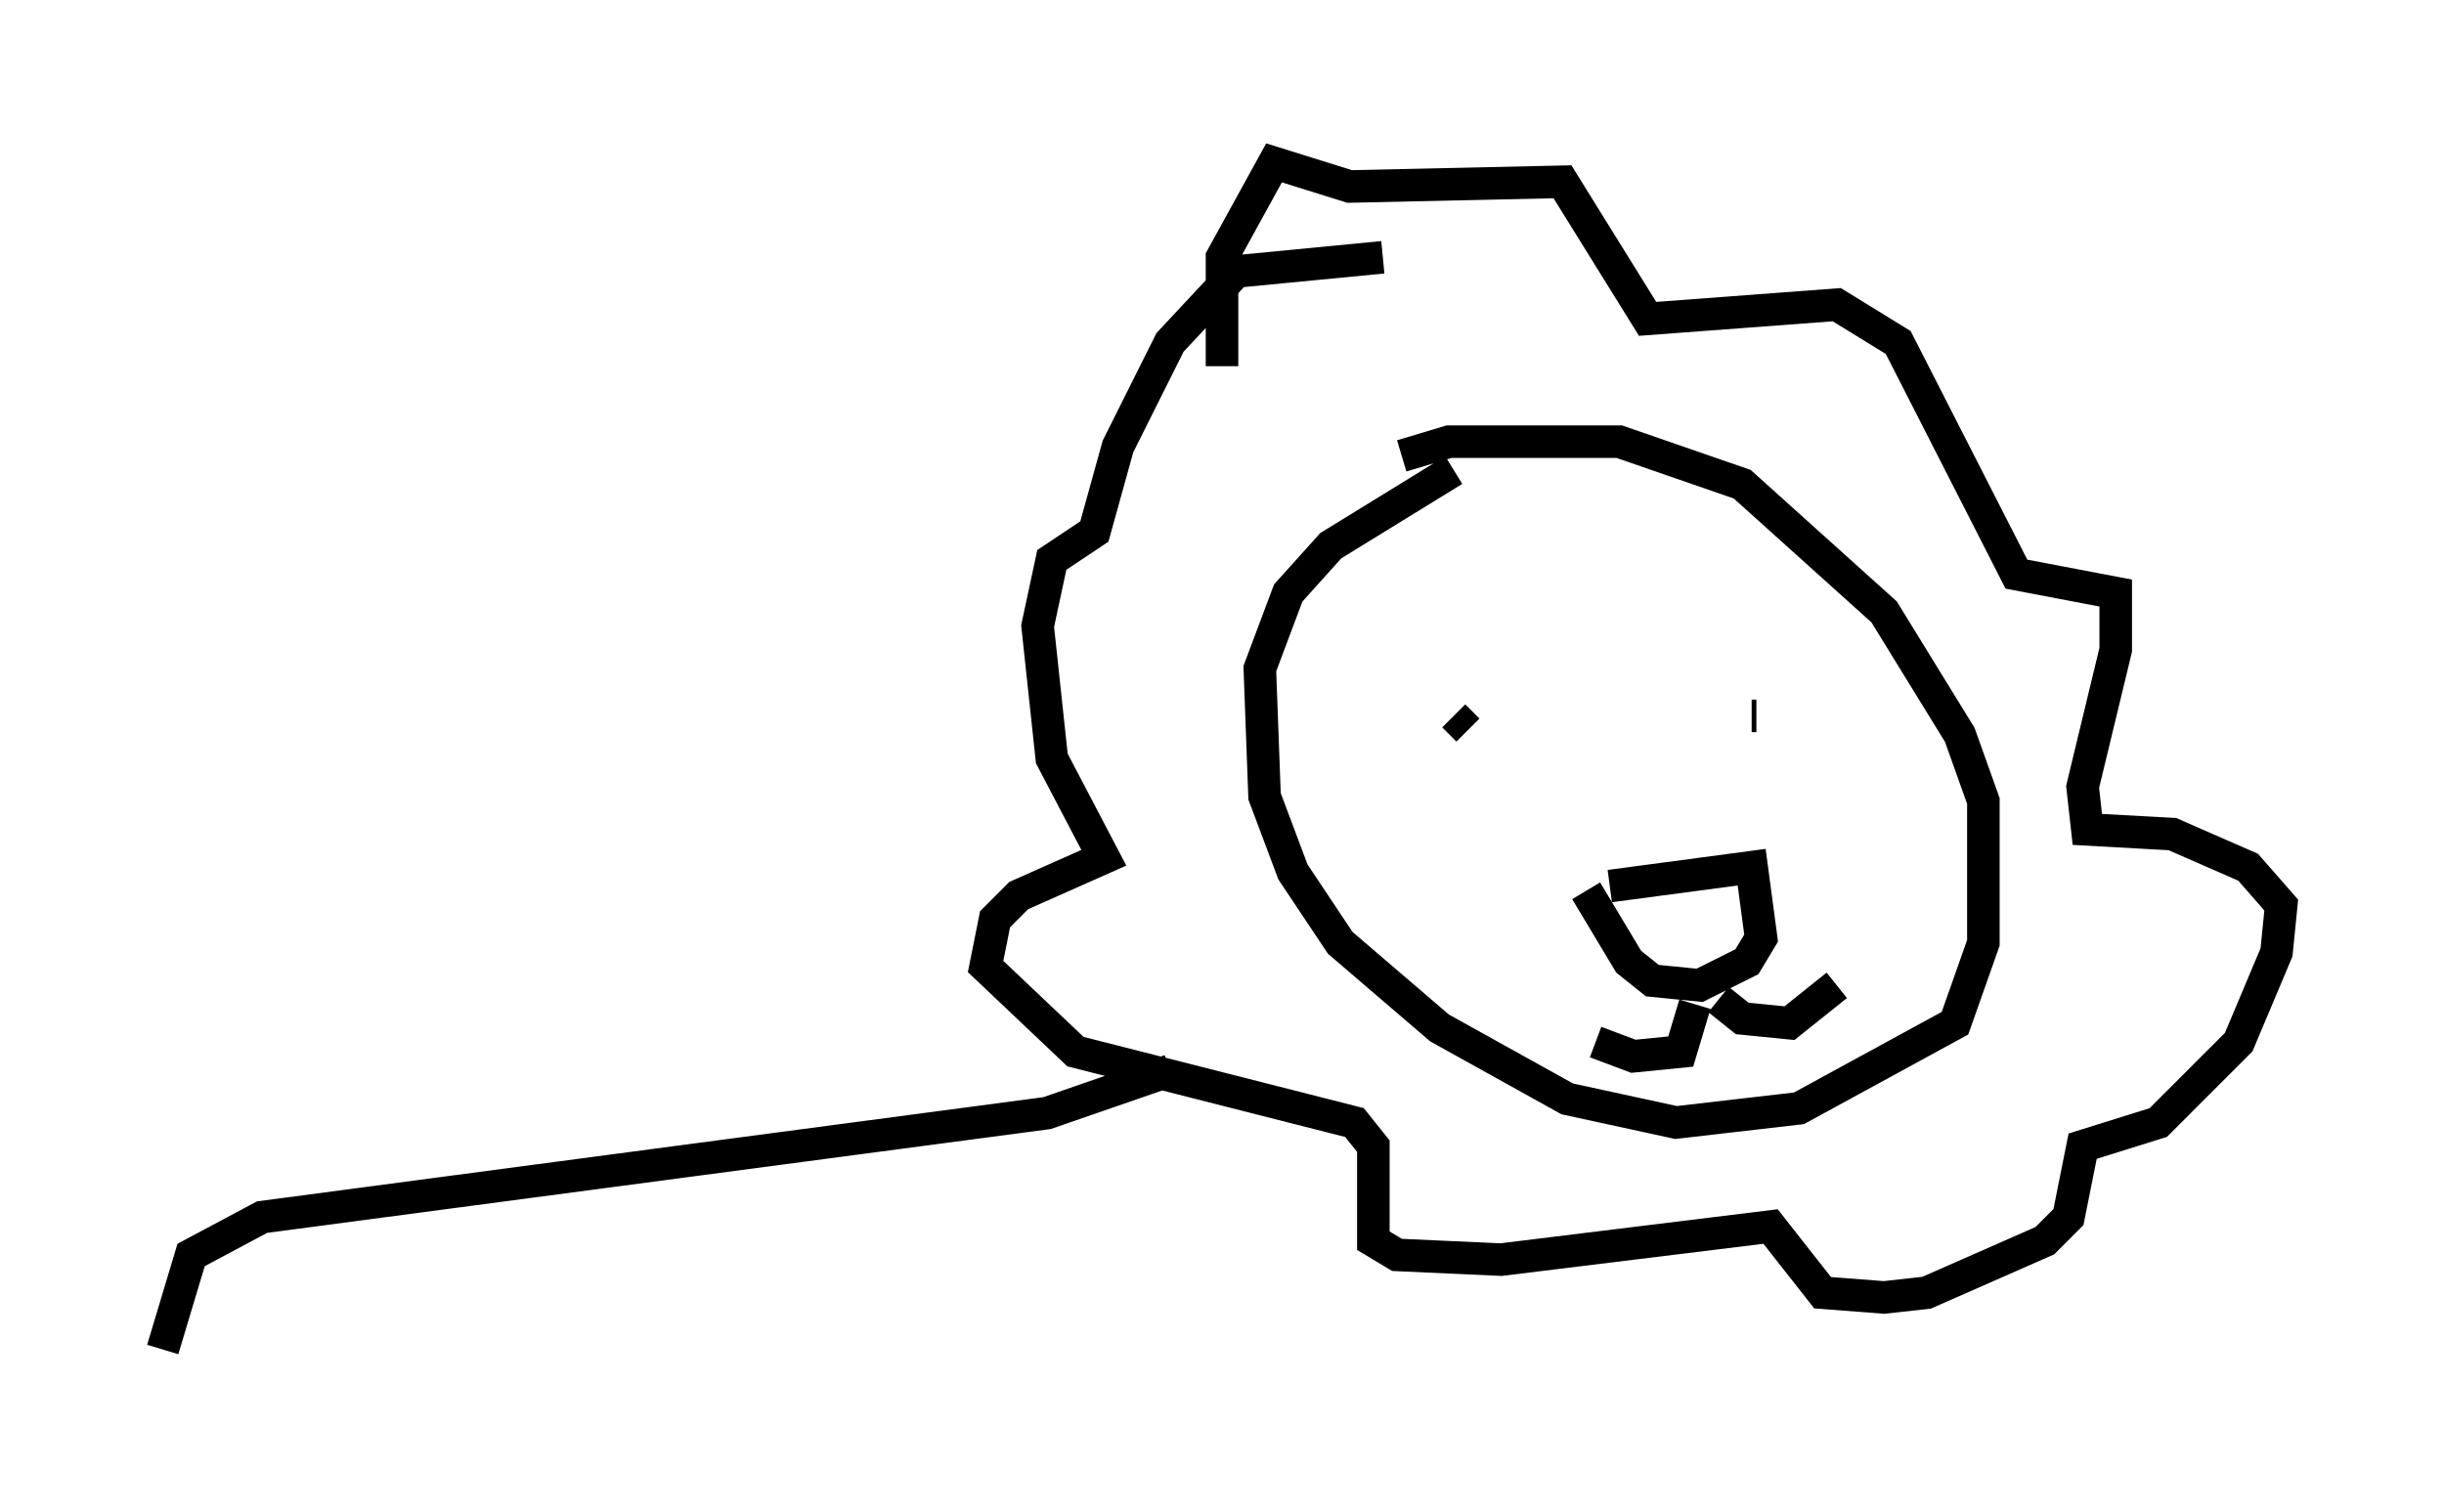 <?xml version="1.0" encoding="utf-8" ?>
<svg baseProfile="full" height="46.458" version="1.1" width="75.072" xmlns="http://www.w3.org/2000/svg" xmlns:ev="http://www.w3.org/2001/xml-events" xmlns:xlink="http://www.w3.org/1999/xlink"><defs /><rect fill="white" height="46.458" width="75.072" x="0" y="0" /><path d="M48.285, 14.006 m-3.631, 0.436 l-3.777, 2.324 -1.307, 1.453 l-0.872, 2.324 0.145, 3.922 l0.872, 2.324 1.453, 2.179 l3.05, 2.615 3.922, 2.179 l3.341, 0.726 3.777, -0.436 l4.793, -2.615 0.872, -2.469 l0.0, -4.358 -0.726, -2.034 l-2.324, -3.777 -4.358, -3.922 l-3.777, -1.307 -5.229, 0.0 l-1.453, 0.436 m2.76, 7.117 l0.0, 0.0 m-1.162, 0.872 l0.436, 0.436 m8.715, -0.436 l0.145, 0.0 m-4.503, 5.229 l4.358, -0.581 0.291, 2.179 l-0.436, 0.726 -1.453, 0.726 l-1.453, -0.145 -0.726, -0.581 l-1.307, -2.179 m3.341, 3.486 l-0.436, 1.453 -1.453, 0.145 l-1.162, -0.436 m3.777, -1.307 l0.726, 0.581 1.453, 0.145 l1.453, -1.162 m-13.944, -22.369 l-4.503, 0.436 -2.034, 2.179 l-1.598, 3.196 -0.726, 2.615 l-1.307, 0.872 -0.436, 2.034 l0.436, 4.067 1.598, 3.05 l-2.615, 1.162 -0.726, 0.726 l-0.291, 1.453 2.76, 2.615 l8.57, 2.179 0.581, 0.726 l0.0, 2.905 0.726, 0.436 l3.196, 0.145 8.279, -1.017 l1.598, 2.034 1.888, 0.145 l1.307, -0.145 3.631, -1.598 l0.726, -0.726 0.436, -2.179 l2.324, -0.726 2.469, -2.469 l1.162, -2.76 0.145, -1.453 l-1.017, -1.162 -2.324, -1.017 l-2.615, -0.145 -0.145, -1.307 l1.017, -4.212 0.0, -1.743 l-3.05, -0.581 -3.631, -7.117 l-1.888, -1.162 -5.81, 0.436 l-2.615, -4.212 -6.536, 0.145 l-2.324, -0.726 -1.598, 2.905 l0.0, 3.341 m-1.598, 21.642 l-3.777, 1.307 -24.112, 3.196 l-2.179, 1.162 -0.872, 2.905 " fill="none" stroke="black" stroke-width="1" /></svg>